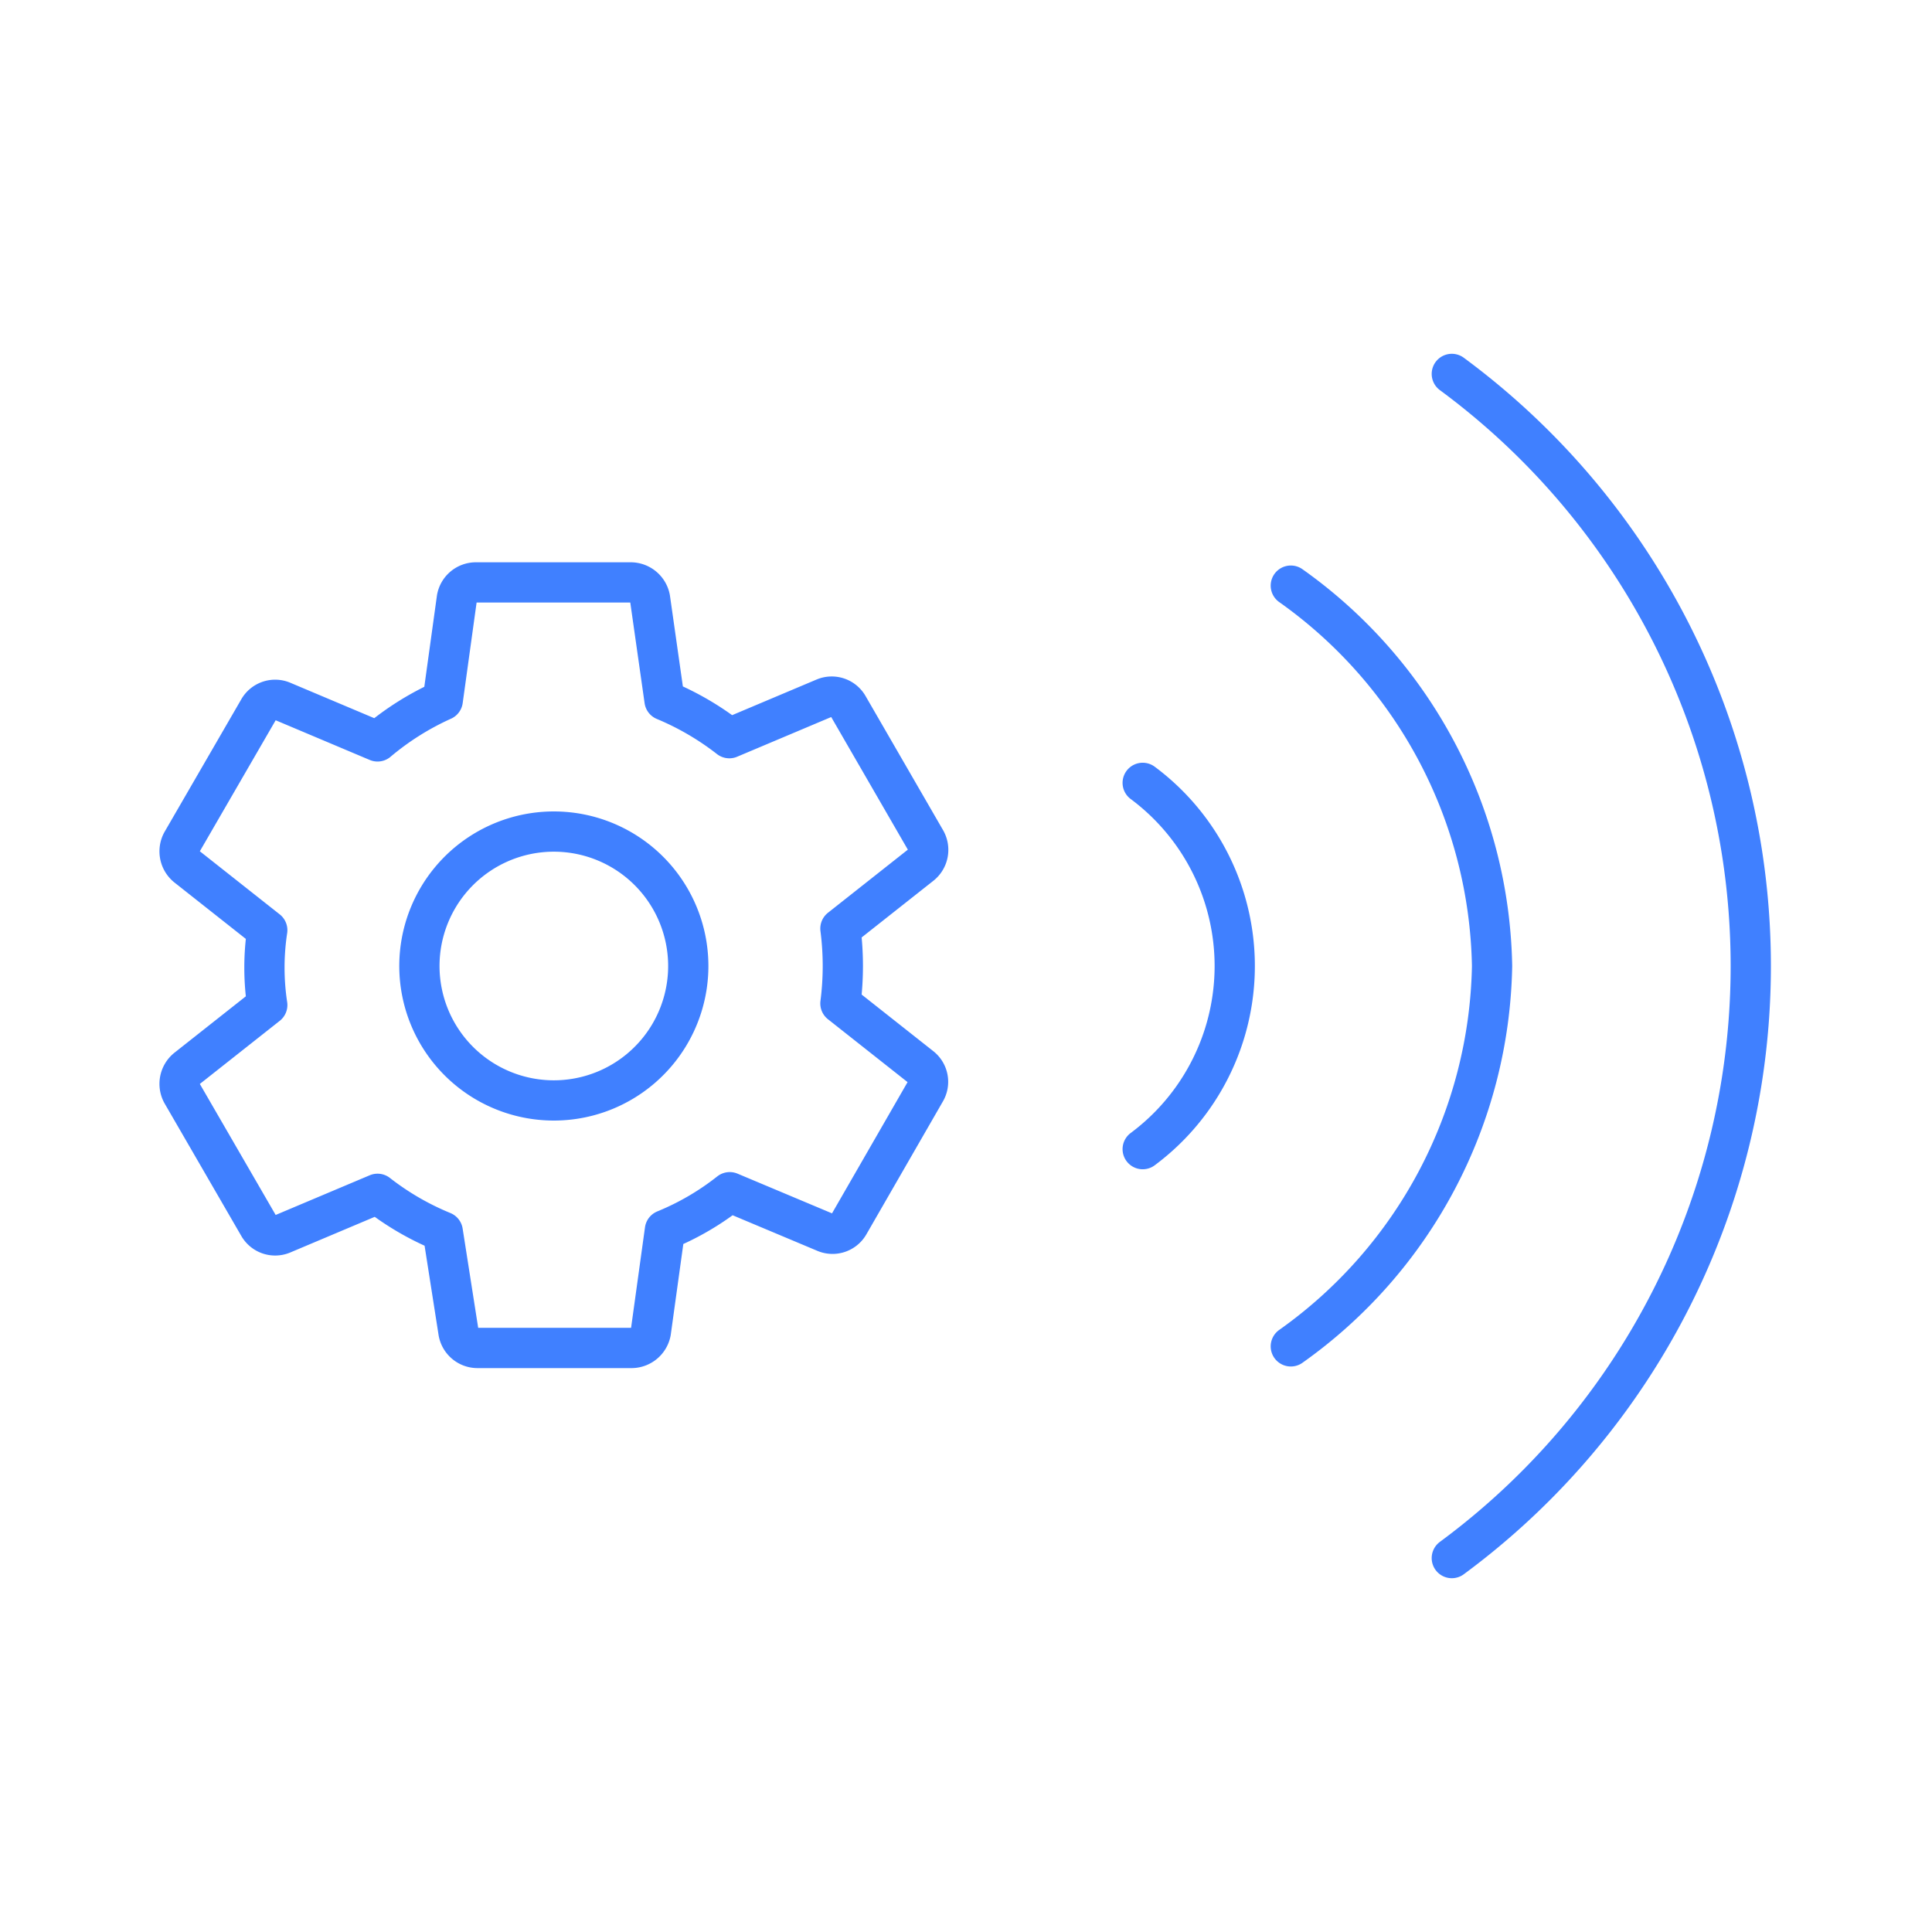 <svg xmlns="http://www.w3.org/2000/svg" viewBox="0 0 48 48"><defs><style>.a{fill:none;stroke:#4080ff;stroke-linecap:round;stroke-linejoin:round;}</style></defs><path class="a" d="M11.86,14.47h3.82a.49.49,0,0,1,.47.4l.36,2.53a7,7,0,0,1,1.61.94l2.37-1a.47.47,0,0,1,.58.2L23,20.88a.48.48,0,0,1-.12.61l-2,1.58a7.24,7.24,0,0,1,0,1.86l2,1.58a.47.47,0,0,1,.11.61l-1.9,3.3a.47.47,0,0,1-.58.2l-2.38-1a6.66,6.66,0,0,1-1.61.94l-.35,2.53a.49.49,0,0,1-.47.4H11.86a.48.48,0,0,1-.47-.4L11,30.6a6.86,6.86,0,0,1-1.62-.94l-2.37,1a.47.47,0,0,1-.58-.2l-1.91-3.3a.49.49,0,0,1,.12-.61l2-1.58a6.21,6.21,0,0,1,0-1.86l-2-1.58a.49.49,0,0,1-.12-.61l1.91-3.3a.47.47,0,0,1,.58-.2l2.37,1A6.91,6.91,0,0,1,11,17.4l.35-2.53a.48.48,0,0,1,.47-.4Zm1.91,6.19A3.34,3.34,0,1,0,17.1,24,3.34,3.34,0,0,0,13.77,20.66Z"/><path class="a" d="M36.07,9.29h0a18.28,18.28,0,0,1,0,29.42m-4-24.16a11.84,11.84,0,0,1,5,9.45,11.84,11.84,0,0,1-5,9.45m-3.68-14a5.67,5.67,0,0,1,0,9.1"/></svg>